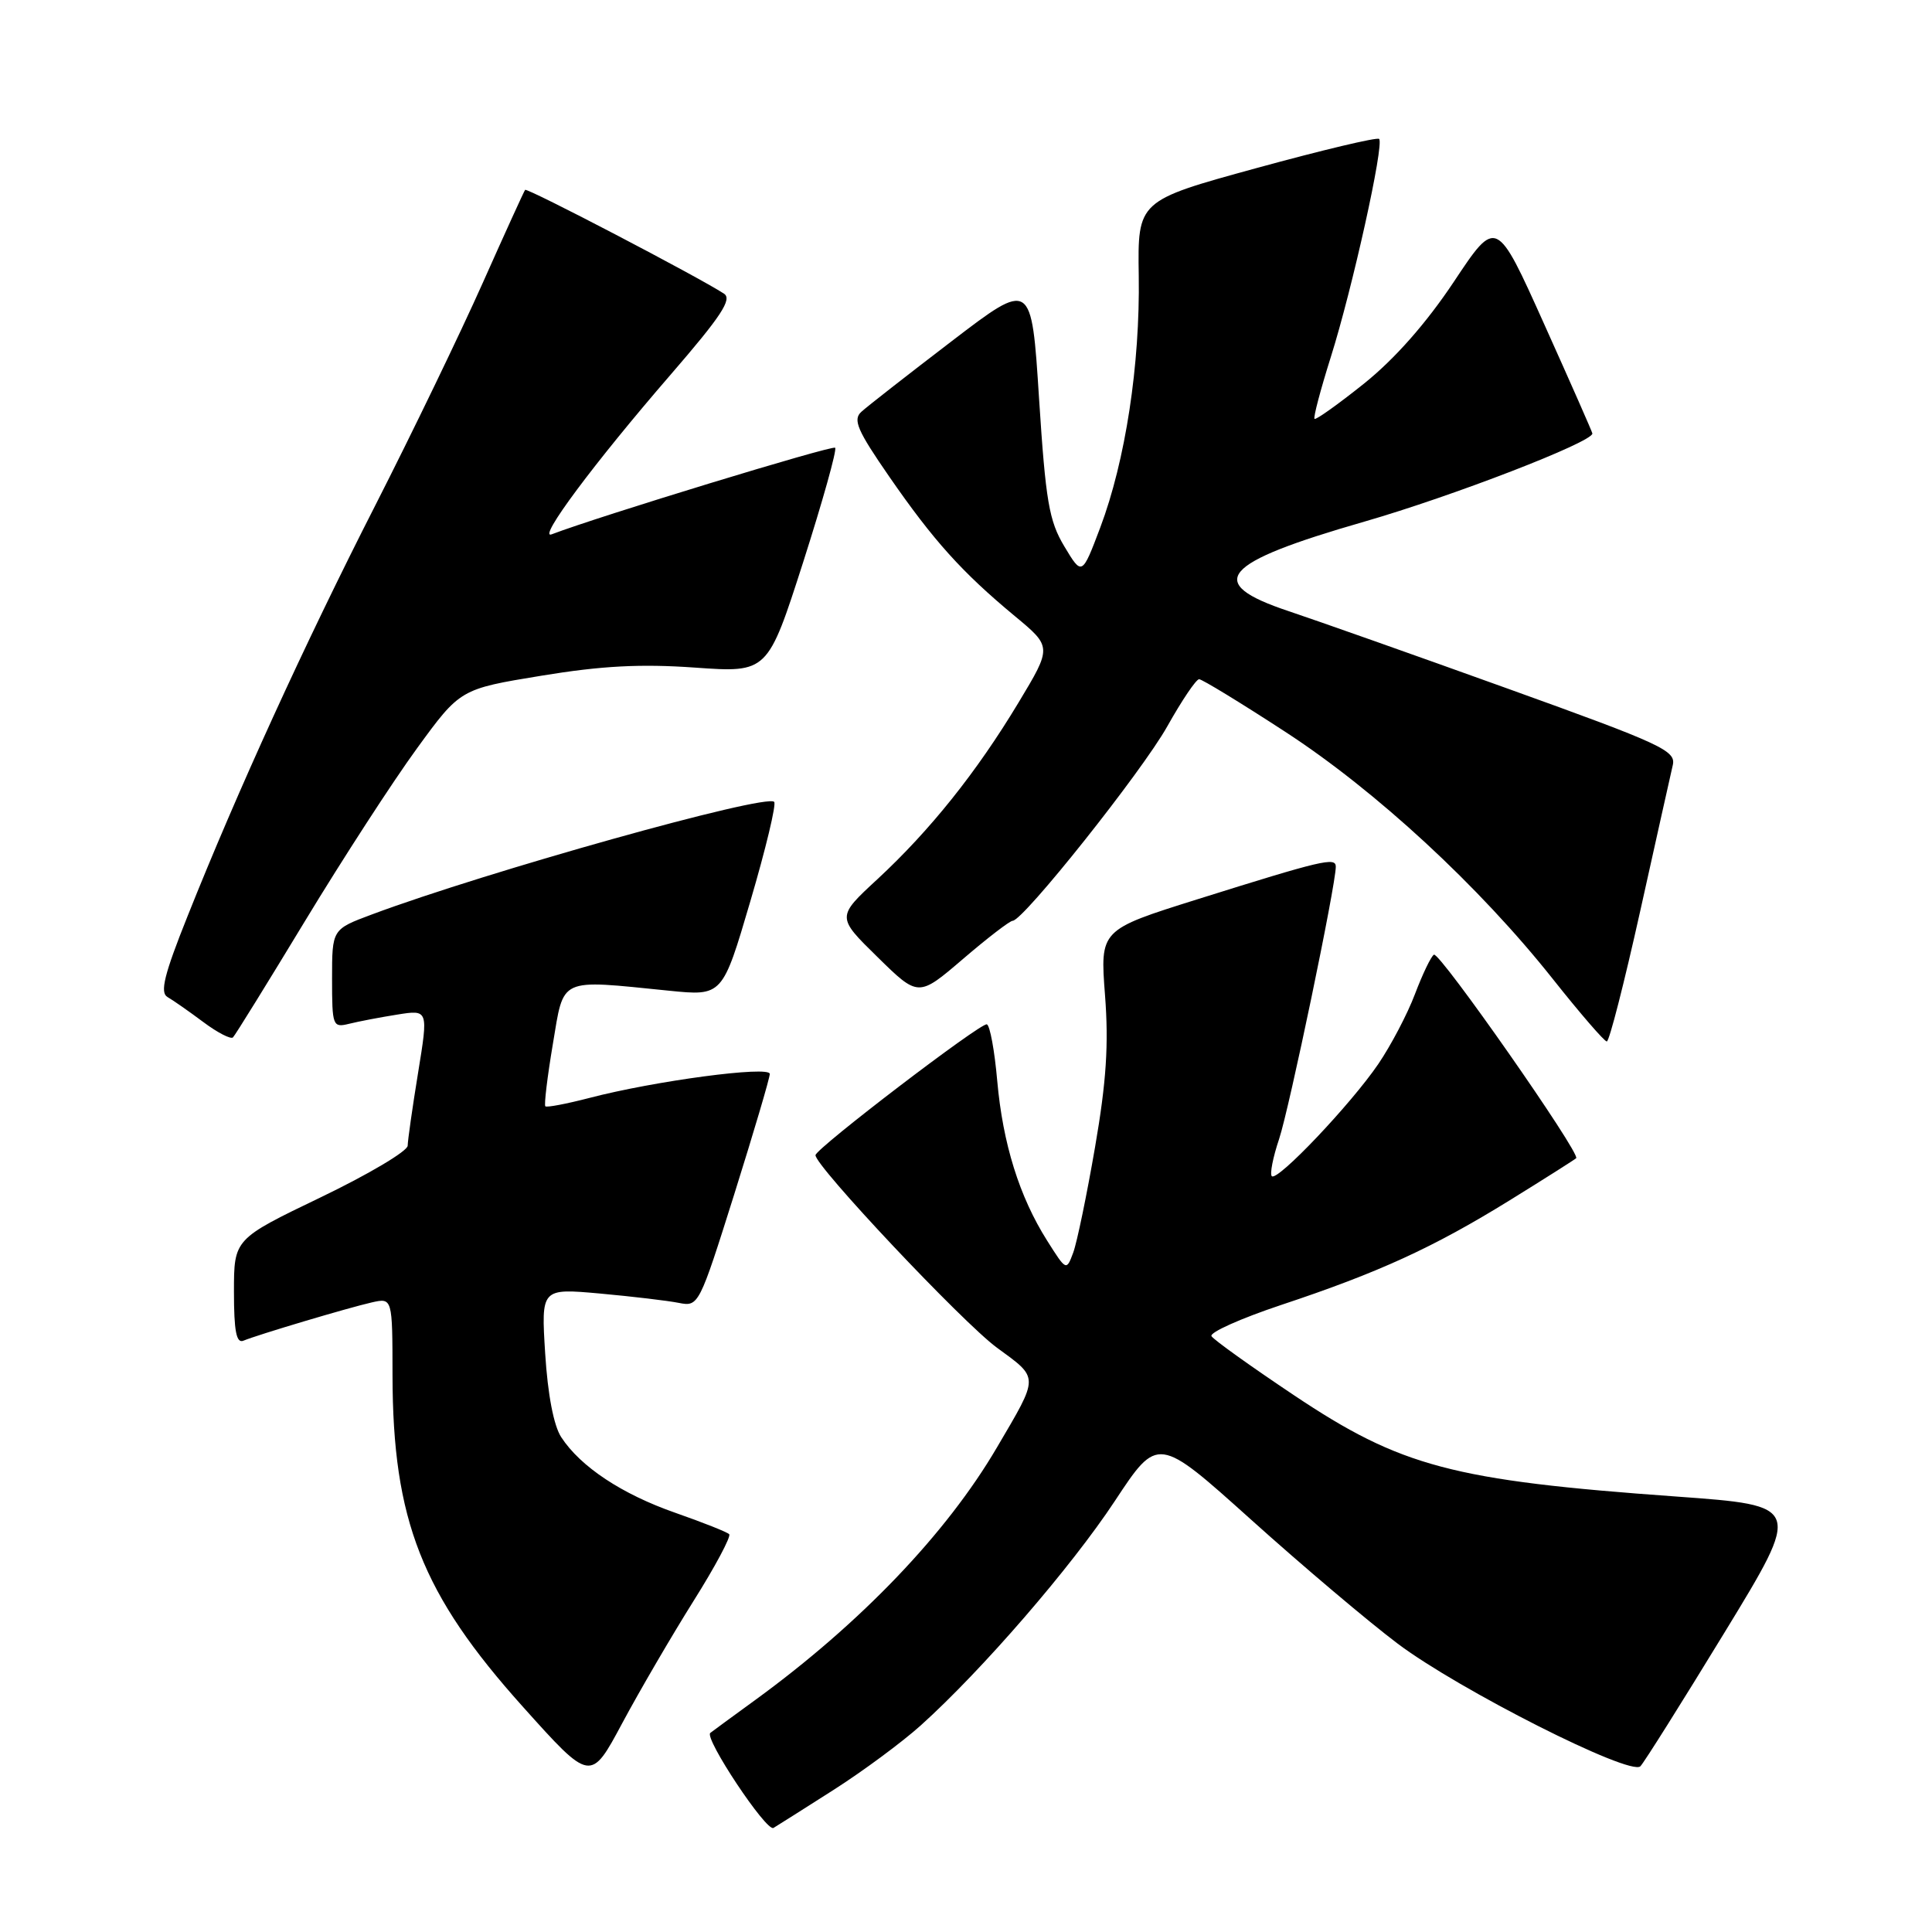 <?xml version="1.0" encoding="UTF-8" standalone="no"?>
<!DOCTYPE svg PUBLIC "-//W3C//DTD SVG 1.1//EN" "http://www.w3.org/Graphics/SVG/1.1/DTD/svg11.dtd" >
<svg xmlns="http://www.w3.org/2000/svg" xmlns:xlink="http://www.w3.org/1999/xlink" version="1.1" viewBox="0 0 256 256">
 <g >
 <path fill="currentColor"
d=" M 110.50 237.14 C 114.35 234.68 119.53 230.85 122.00 228.63 C 130.11 221.33 141.94 207.66 147.73 198.88 C 153.42 190.26 153.42 190.26 165.75 201.34 C 172.53 207.44 181.29 214.85 185.21 217.80 C 193.34 223.91 216.02 235.38 217.36 234.04 C 217.84 233.56 222.85 225.59 228.50 216.33 C 238.77 199.50 238.77 199.50 222.14 198.30 C 192.45 196.17 185.64 194.36 171.45 184.87 C 165.75 181.06 160.83 177.54 160.53 177.05 C 160.23 176.57 164.38 174.71 169.74 172.92 C 182.71 168.61 189.93 165.30 200.07 159.03 C 204.71 156.16 208.66 153.65 208.85 153.47 C 209.48 152.87 190.73 126.05 190.00 126.50 C 189.61 126.74 188.49 129.09 187.49 131.72 C 186.50 134.35 184.31 138.52 182.63 140.99 C 179.00 146.32 169.25 156.59 168.52 155.85 C 168.24 155.57 168.67 153.35 169.49 150.92 C 170.84 146.87 177.00 117.30 177.00 114.84 C 177.00 113.54 175.24 113.96 158.63 119.17 C 145.76 123.21 145.76 123.21 146.42 131.86 C 146.92 138.38 146.60 143.32 145.10 152.00 C 144.01 158.33 142.71 164.61 142.21 165.97 C 141.30 168.42 141.29 168.41 138.75 164.39 C 135.07 158.57 132.88 151.54 132.14 143.23 C 131.79 139.23 131.17 135.85 130.76 135.73 C 129.96 135.48 108.16 152.13 108.06 153.06 C 107.92 154.40 127.52 175.21 132.09 178.57 C 137.73 182.70 137.73 182.21 132.09 191.81 C 125.42 203.19 114.03 215.09 100.11 225.23 C 97.02 227.48 94.33 229.45 94.12 229.62 C 93.27 230.30 101.56 242.77 102.49 242.21 C 103.05 241.88 106.65 239.59 110.50 237.14 Z  M 91.89 212.15 C 94.78 207.56 96.90 203.57 96.62 203.29 C 96.34 203.00 93.13 201.73 89.50 200.46 C 82.42 197.99 76.93 194.36 74.37 190.44 C 73.37 188.92 72.58 184.78 72.24 179.36 C 71.70 170.70 71.70 170.70 79.50 171.40 C 83.79 171.79 88.50 172.35 89.95 172.64 C 92.57 173.16 92.65 172.99 97.30 158.22 C 99.88 150.00 102.00 142.84 102.00 142.30 C 102.00 141.19 86.74 143.22 78.07 145.49 C 75.05 146.27 72.44 146.77 72.26 146.59 C 72.08 146.41 72.52 142.72 73.25 138.38 C 74.76 129.39 73.89 129.79 88.62 131.27 C 95.73 131.99 95.73 131.99 99.43 119.40 C 101.47 112.47 102.89 106.55 102.58 106.25 C 101.47 105.14 64.49 115.49 49.25 121.18 C 44.00 123.14 44.00 123.14 44.00 129.68 C 44.00 135.96 44.09 136.19 46.25 135.66 C 47.49 135.35 50.36 134.80 52.63 134.44 C 56.76 133.78 56.76 133.78 55.40 142.14 C 54.65 146.74 54.03 151.09 54.02 151.81 C 54.01 152.53 48.82 155.61 42.50 158.65 C 31.00 164.18 31.00 164.18 31.00 171.17 C 31.00 176.38 31.32 178.03 32.25 177.65 C 34.17 176.85 46.16 173.28 49.25 172.58 C 52.00 171.96 52.00 171.96 52.01 182.23 C 52.04 201.45 55.89 211.23 69.28 226.15 C 78.26 236.16 78.26 236.16 82.45 228.33 C 84.76 224.02 89.01 216.74 91.89 212.15 Z  M 40.44 122.00 C 45.42 113.78 52.08 103.51 55.24 99.18 C 60.98 91.30 60.98 91.30 71.71 89.54 C 79.71 88.22 84.90 87.95 92.08 88.46 C 101.72 89.14 101.72 89.14 106.43 74.47 C 109.01 66.40 110.92 59.59 110.66 59.33 C 110.30 58.96 79.28 68.43 73.10 70.80 C 71.14 71.55 78.73 61.35 88.84 49.67 C 95.57 41.89 97.05 39.64 95.93 38.91 C 92.53 36.69 69.83 24.84 69.58 25.16 C 69.43 25.35 66.90 30.90 63.96 37.50 C 61.02 44.10 54.61 57.38 49.71 67.00 C 40.34 85.39 31.47 104.80 24.84 121.43 C 21.75 129.15 21.17 131.52 22.19 132.11 C 22.91 132.52 25.04 134.01 26.93 135.42 C 28.81 136.83 30.59 137.74 30.87 137.46 C 31.16 137.18 35.46 130.22 40.44 122.00 Z  M 217.33 120.75 C 219.44 111.26 221.38 102.55 221.65 101.39 C 222.10 99.47 220.25 98.61 199.82 91.26 C 187.55 86.84 174.46 82.22 170.75 80.98 C 159.50 77.23 161.73 74.60 180.78 69.12 C 192.47 65.75 211.00 58.59 211.00 57.44 C 211.00 57.28 208.14 50.79 204.64 43.01 C 198.28 28.85 198.28 28.85 192.64 37.34 C 188.97 42.85 184.81 47.56 180.75 50.82 C 177.31 53.57 174.35 55.68 174.18 55.50 C 174.00 55.33 174.97 51.66 176.33 47.34 C 179.19 38.29 183.44 19.11 182.74 18.41 C 182.48 18.15 175.18 19.89 166.50 22.27 C 150.74 26.59 150.74 26.59 150.89 36.55 C 151.07 48.32 149.13 61.03 145.79 69.90 C 143.37 76.30 143.37 76.30 141.03 72.40 C 139.00 69.02 138.56 66.42 137.68 52.81 C 136.68 37.12 136.68 37.12 126.09 45.22 C 120.27 49.67 114.88 53.88 114.13 54.57 C 112.98 55.61 113.60 57.04 117.84 63.17 C 123.68 71.62 127.48 75.84 134.45 81.62 C 139.40 85.72 139.40 85.72 134.95 93.11 C 129.40 102.33 123.24 110.03 116.26 116.50 C 110.85 121.50 110.85 121.50 116.27 126.81 C 121.69 132.13 121.69 132.13 127.60 127.07 C 130.84 124.29 133.81 122.01 134.18 122.01 C 135.60 121.99 151.31 102.24 154.67 96.25 C 156.60 92.81 158.49 90.00 158.89 90.00 C 159.28 90.00 164.41 93.13 170.29 96.96 C 182.33 104.79 196.02 117.44 205.78 129.75 C 209.38 134.29 212.59 138.00 212.91 138.00 C 213.24 137.99 215.22 130.23 217.33 120.75 Z "/>
</g>
</svg>